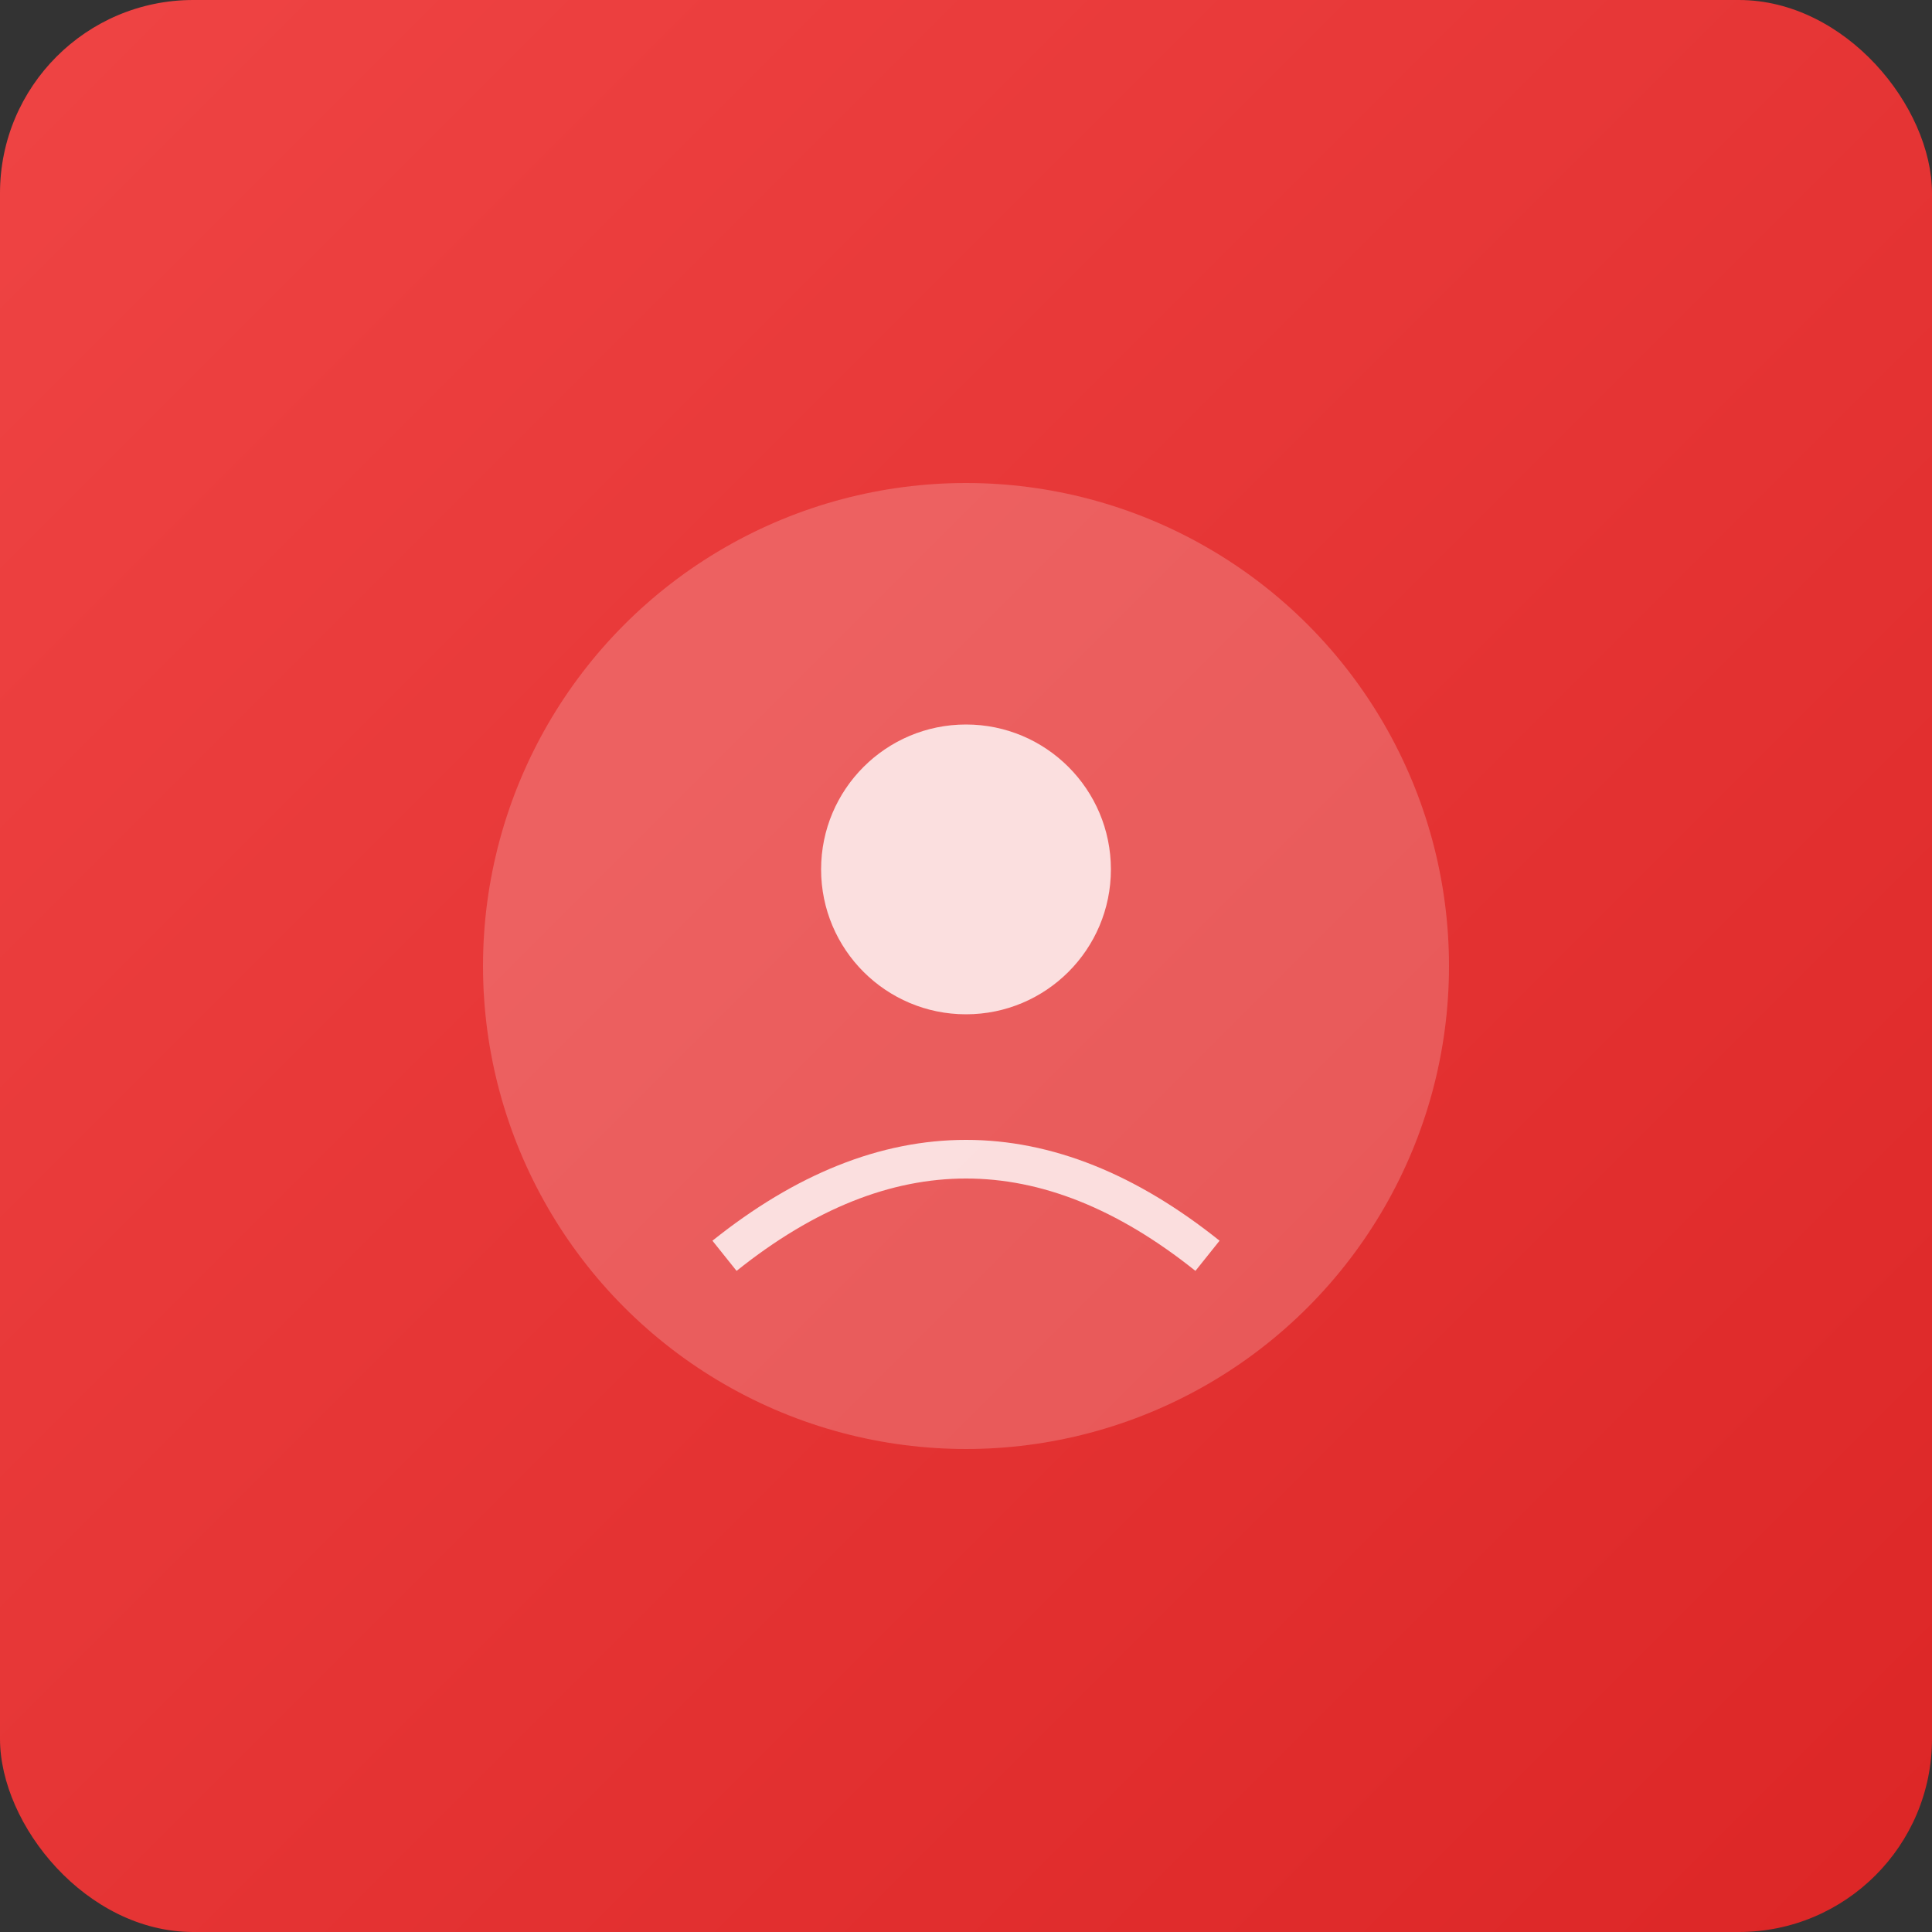 <svg width="200" height="200" viewBox="0 0 200 200" fill="none" xmlns="http://www.w3.org/2000/svg">
  <rect x="0" y="0" width="200" height="200" fill="#333333" stroke="none"/>
  <rect width="200" height="200" fill="url(#gradient1)" rx="20"/>
  <circle cx="100" cy="100" r="50" fill="white" opacity="0.2"/>
  <circle cx="100" cy="90" r="15" fill="white" opacity="0.8"/>
  <path d="M75 130 Q100 110 125 130" stroke="white" stroke-width="4" opacity="0.8" fill="none"/>
  <defs>
    <linearGradient id="gradient1" x1="0%" y1="0%" x2="100%" y2="100%">
      <stop offset="0%" style="stop-color:#EF4444;stop-opacity:1" />
      <stop offset="100%" style="stop-color:#DC2626;stop-opacity:1" />
    </linearGradient>
  </defs>
</svg>
